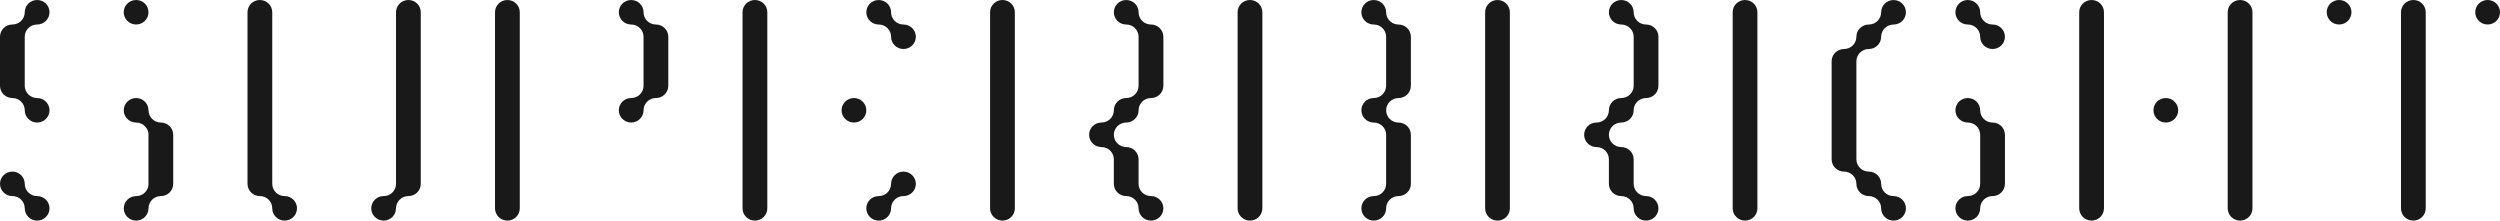 <?xml version="1.0" encoding="utf-8"?>
<!-- Generator: Adobe Illustrator 16.0.0, SVG Export Plug-In . SVG Version: 6.00 Build 0)  -->
<!DOCTYPE svg PUBLIC "-//W3C//DTD SVG 1.1//EN" "http://www.w3.org/Graphics/SVG/1.1/DTD/svg11.dtd">
<svg version="1.1" id="Layer_1" xmlns="http://www.w3.org/2000/svg" xmlns:xlink="http://www.w3.org/1999/xlink" x="0px" y="0px"
	 width="169.999px" height="15px" viewBox="0 0 169.999 15" enable-background="new 0 0 169.999 15" xml:space="preserve">
<g>
	<path fill="#191919" d="M101.831,0c-0.465,0-0.842,0.372-0.842,0.832v13.334c0,0.463,0.377,0.834,0.842,0.834
		c0.463,0,0.84-0.371,0.84-0.834V0.832C102.67,0.372,102.293,0,101.831,0"/>
	<path fill="#191919" d="M110.245,8.333L110.245,8.333c0.465,0,0.844-0.374,0.844-0.833l0,0c0-0.461,0.375-0.833,0.842-0.833
		c0.463,0,0.842-0.372,0.842-0.833V2.5c0-0.46-0.379-0.833-0.842-0.833c-0.467,0-0.842-0.374-0.842-0.834l0,0
		c0-0.46-0.379-0.832-0.844-0.832s-0.841,0.372-0.841,0.832c0,0.461,0.376,0.834,0.841,0.834s0.844,0.374,0.844,0.833v3.333
		c0,0.461-0.379,0.833-0.844,0.833s-0.841,0.372-0.841,0.833c0,0.458-0.376,0.833-0.841,0.833c-0.467,0-0.842,0.374-0.842,0.834
		c0,0.461,0.375,0.834,0.842,0.834c0.465,0,0.841,0.374,0.841,0.834V12.5c0,0.461,0.376,0.833,0.841,0.833s0.844,0.373,0.844,0.833
		c0,0.463,0.375,0.834,0.842,0.834c0.463,0,0.842-0.371,0.842-0.834c0-0.46-0.379-0.833-0.842-0.833
		c-0.467,0-0.842-0.372-0.842-0.833v-1.666c0-0.46-0.379-0.834-0.844-0.834s-0.841-0.373-0.841-0.834
		C109.404,8.707,109.78,8.333,110.245,8.333"/>
	<path fill="#191919" d="M118.663,0c-0.467,0-0.842,0.372-0.842,0.832v13.334c0,0.463,0.375,0.834,0.842,0.834
		c0.465,0,0.84-0.371,0.84-0.834V0.832C119.502,0.372,119.127,0,118.663,0"/>
	<path fill="#191919" d="M164.108,0c-0.465,0-0.842,0.372-0.842,0.832v13.334c0,0.463,0.377,0.834,0.842,0.834
		s0.841-0.371,0.841-0.834V0.832C164.949,0.372,164.573,0,164.108,0"/>
	<path fill="#191919" d="M169.999,0.832c0,0.461-0.377,0.834-0.842,0.834s-0.842-0.374-0.842-0.834c0-0.46,0.377-0.832,0.842-0.832
		S169.999,0.372,169.999,0.832"/>
	<path fill="#191919" d="M159.899,0.832c0,0.461-0.375,0.834-0.84,0.834c-0.467,0-0.844-0.374-0.844-0.834
		c0-0.46,0.377-0.832,0.844-0.832C159.524,0,159.899,0.372,159.899,0.832"/>
	<path fill="#191919" d="M51.335,0c-0.467,0-0.842,0.372-0.842,0.832v13.334c0,0.463,0.375,0.834,0.842,0.834
		c0.465,0,0.842-0.371,0.842-0.834V0.832C52.177,0.372,51.8,0,51.335,0"/>
	<path fill="#191919" d="M57.226,7.5c0-0.461,0.377-0.833,0.842-0.833c0.464,0,0.842,0.372,0.842,0.833
		c0,0.458-0.377,0.833-0.842,0.833C57.603,8.333,57.226,7.958,57.226,7.5"/>
	<path fill="#191919" d="M60.593,14.167c0-0.46,0.375-0.833,0.84-0.833c0.467,0,0.844-0.372,0.844-0.833
		c0-0.459-0.377-0.832-0.844-0.832c-0.463,0-0.84,0.373-0.84,0.832c0,0.461-0.377,0.833-0.842,0.833s-0.842,0.373-0.842,0.833
		c0,0.463,0.377,0.834,0.842,0.834S60.593,14.629,60.593,14.167L60.593,14.167z"/>
	<path fill="#191919" d="M61.433,1.667c-0.463,0-0.84-0.374-0.84-0.834l0,0c0-0.46-0.377-0.832-0.842-0.832
		s-0.842,0.372-0.842,0.832c0,0.461,0.377,0.834,0.842,0.834S60.593,2.04,60.593,2.5c0,0.461,0.377,0.832,0.84,0.832
		c0.467,0,0.844-0.371,0.844-0.832C62.276,2.04,61.899,1.667,61.433,1.667"/>
	<path fill="#191919" d="M19.354,13.333c-0.465,0-0.841-0.372-0.841-0.833V0.832c0-0.46-0.377-0.832-0.842-0.832
		s-0.841,0.372-0.841,0.832V12.5c0,0.461,0.376,0.833,0.841,0.833s0.842,0.373,0.842,0.833c0,0.463,0.376,0.834,0.841,0.834
		s0.841-0.371,0.841-0.834C20.196,13.707,19.819,13.333,19.354,13.333"/>
	<path fill="#191919" d="M27.771,13.333L27.771,13.333c0.465,0,0.842-0.372,0.842-0.833V0.832c0-0.46-0.377-0.832-0.842-0.832
		s-0.842,0.372-0.842,0.832v11.667V12.5c0,0.461-0.376,0.833-0.842,0.833h-0.002c-0.463,0-0.84,0.373-0.84,0.833
		c0,0.463,0.377,0.834,0.84,0.834c0.466,0,0.842-0.371,0.842-0.834h0.002C26.929,13.707,27.306,13.333,27.771,13.333"/>
	<path fill="#191919" d="M34.503,0c-0.465,0-0.842,0.372-0.842,0.832v13.334c0,0.463,0.377,0.834,0.842,0.834
		s0.842-0.371,0.842-0.834V0.832C35.345,0.372,34.968,0,34.503,0"/>
	<path fill="#191919" d="M44.603,1.667c-0.466,0-0.842-0.374-0.842-0.834c0-0.46-0.377-0.832-0.842-0.832s-0.84,0.372-0.84,0.832
		c0,0.461,0.375,0.834,0.84,0.834S43.761,2.04,43.761,2.5v3.333c0,0.461-0.377,0.833-0.842,0.833s-0.84,0.372-0.84,0.833
		c0,0.458,0.375,0.833,0.84,0.833s0.842-0.375,0.842-0.833c0-0.461,0.376-0.833,0.842-0.833c0.465,0,0.841-0.372,0.841-0.833V2.5
		C45.443,2.04,45.067,1.667,44.603,1.667"/>
	<path fill="#191919" d="M68.167,0c-0.465,0-0.842,0.372-0.842,0.832v13.334c0,0.463,0.377,0.834,0.842,0.834
		s0.842-0.371,0.842-0.834V0.832C69.009,0.372,68.632,0,68.167,0"/>
	<path fill="#191919" d="M76.581,8.333L76.581,8.333c0.465,0,0.842-0.374,0.842-0.833l0,0c0-0.461,0.377-0.833,0.842-0.833
		c0.466,0,0.844-0.372,0.844-0.833V2.5c0-0.46-0.378-0.833-0.844-0.833c-0.465,0-0.842-0.374-0.842-0.834l0,0
		c0-0.46-0.377-0.832-0.842-0.832c-0.463,0-0.84,0.372-0.84,0.832c0,0.461,0.377,0.834,0.84,0.834c0.465,0,0.842,0.374,0.842,0.833
		v3.333c0,0.461-0.377,0.833-0.842,0.833c-0.463,0-0.84,0.372-0.84,0.833c0,0.458-0.378,0.833-0.841,0.833
		c-0.465,0-0.842,0.374-0.842,0.834c0,0.461,0.377,0.834,0.842,0.834c0.463,0,0.841,0.374,0.841,0.834V12.5
		c0,0.461,0.377,0.833,0.84,0.833c0.465,0,0.842,0.373,0.842,0.833c0,0.463,0.377,0.834,0.842,0.834
		c0.466,0,0.844-0.371,0.844-0.834c0-0.46-0.378-0.833-0.844-0.833c-0.465,0-0.842-0.372-0.842-0.833v-1.666
		c0-0.46-0.377-0.834-0.842-0.834c-0.463,0-0.84-0.373-0.84-0.834C75.741,8.707,76.118,8.333,76.581,8.333"/>
	<path fill="#191919" d="M84.999,0c-0.465,0-0.842,0.372-0.842,0.832v13.334c0,0.463,0.377,0.834,0.842,0.834
		c0.462,0,0.841-0.371,0.841-0.834V0.832C85.84,0.372,85.461,0,84.999,0"/>
	<path fill="#191919" d="M95.096,1.667c-0.465,0-0.84-0.374-0.84-0.834c0-0.46-0.377-0.832-0.842-0.832s-0.842,0.372-0.842,0.832
		c0,0.461,0.377,0.834,0.842,0.834S94.256,2.04,94.256,2.5v3.333c0,0.461-0.377,0.833-0.842,0.833S92.573,7.039,92.573,7.5
		c0,0.458,0.377,0.833,0.842,0.833s0.842,0.373,0.842,0.833V12.5c0,0.461-0.377,0.833-0.842,0.833s-0.842,0.373-0.842,0.833
		c0,0.463,0.377,0.834,0.842,0.834s0.842-0.371,0.842-0.834c0-0.46,0.375-0.833,0.84-0.833s0.842-0.372,0.842-0.833V9.167
		c0-0.46-0.377-0.833-0.842-0.833s-0.84-0.375-0.84-0.833c0-0.461,0.375-0.833,0.84-0.833s0.842-0.372,0.842-0.833V2.5
		C95.938,2.04,95.561,1.667,95.096,1.667"/>
	<path fill="#191919" d="M135.495,1.667c-0.469,0-0.844-0.374-0.844-0.834c0-0.46-0.375-0.832-0.842-0.832
		c-0.465,0-0.842,0.372-0.842,0.832c0,0.461,0.377,0.834,0.842,0.834c0.467,0,0.842,0.374,0.842,0.833l0,0
		c0.002,0.461,0.375,0.832,0.844,0.832c0.463,0,0.84-0.371,0.84-0.832C136.334,2.04,135.958,1.667,135.495,1.667"/>
	<path fill="#191919" d="M128.76,13.333h-0.002c-0.465,0-0.84-0.372-0.84-0.833v-0.002c0-0.46-0.379-0.83-0.842-0.83l0,0
		c-0.465,0-0.842-0.374-0.842-0.834c0-0.002,0-0.002,0-0.002V4.166c0-0.459,0.377-0.833,0.842-0.833s0.842-0.371,0.842-0.832l0,0
		c0-0.46,0.379-0.833,0.842-0.833c0.465,0,0.842-0.374,0.842-0.834c0-0.46-0.377-0.832-0.842-0.832
		c-0.463,0-0.842,0.372-0.842,0.832c0,0.461-0.377,0.834-0.842,0.834s-0.842,0.374-0.842,0.833c0,0.461-0.377,0.832-0.842,0.832
		c-0.463,0-0.842,0.375-0.842,0.833v6.669c0,0.46,0.379,0.834,0.842,0.834c0.465,0,0.842,0.373,0.842,0.832l0,0
		c0,0.461,0.377,0.833,0.842,0.833c0.463,0,0.842,0.373,0.842,0.833l0,0c0,0.463,0.379,0.834,0.842,0.834
		c0.465,0,0.842-0.371,0.842-0.834C129.602,13.707,129.225,13.333,128.76,13.333"/>
	<path fill="#191919" d="M135.495,13.333c0.463,0,0.84-0.372,0.84-0.833V9.167c0-0.46-0.377-0.834-0.84-0.834
		c-0.469,0-0.844-0.374-0.844-0.833c0-0.461-0.375-0.833-0.842-0.833c-0.465,0-0.842,0.372-0.842,0.833
		c0,0.458,0.377,0.833,0.842,0.833c0.467,0,0.842,0.374,0.842,0.834l0,0v3.332V12.5c0,0.461-0.375,0.833-0.842,0.833
		c-0.465,0-0.842,0.373-0.842,0.833c0,0.463,0.377,0.834,0.842,0.834c0.467,0,0.842-0.371,0.842-0.834
		C134.651,13.707,135.026,13.333,135.495,13.333"/>
	<path fill="#191919" d="M2.524,6.667c-0.465,0-0.842-0.372-0.842-0.833V2.5c0-0.46,0.377-0.833,0.842-0.833
		c0.464,0,0.843-0.374,0.843-0.834C3.367,0.372,2.989,0,2.524,0C2.06,0,1.683,0.372,1.683,0.832c0,0.461-0.377,0.834-0.842,0.834
		S0,2.04,0,2.5v3.333c0,0.461,0.376,0.833,0.841,0.833S1.683,7.039,1.683,7.5c0,0.458,0.377,0.833,0.842,0.833
		c0.464,0,0.843-0.374,0.843-0.833C3.367,7.039,2.989,6.667,2.524,6.667"/>
	<path fill="#191919" d="M10.941,13.333c0.462,0,0.838-0.372,0.838-0.833V9.167c0-0.46-0.376-0.833-0.838-0.834
		c-0.466,0-0.841-0.374-0.841-0.833h-0.004c0-0.461-0.375-0.833-0.84-0.833c-0.466,0-0.842,0.372-0.842,0.833
		c0,0.458,0.376,0.833,0.842,0.833h0.002l0,0c0.463,0,0.842,0.374,0.842,0.834c0,0-0.004,0.008-0.004,0.014v3.306
		c0,0.005,0.004,0.011,0.004,0.011c0,0.465-0.379,0.837-0.842,0.837H9.257c-0.466,0-0.842,0.373-0.842,0.833
		C8.415,14.629,8.791,15,9.257,15c0.465,0,0.84-0.371,0.84-0.834h0.004C10.101,13.707,10.476,13.333,10.941,13.333"/>
	<path fill="#191919" d="M2.524,13.333c-0.465,0-0.842-0.372-0.842-0.833c0-0.459-0.377-0.832-0.842-0.832S0,12.042,0,12.5
		c0,0.461,0.376,0.833,0.841,0.833s0.842,0.373,0.842,0.833C1.683,14.629,2.06,15,2.524,15c0.464,0,0.843-0.371,0.843-0.834
		C3.367,13.707,2.989,13.333,2.524,13.333"/>
	<path fill="#191919" d="M8.413,0.832C8.413,0.372,8.791,0,9.257,0c0.465,0,0.84,0.372,0.84,0.832c0,0.461-0.375,0.834-0.84,0.834
		C8.791,1.667,8.413,1.293,8.413,0.832"/>
	<path fill="#191919" d="M152.325,0c0.465,0,0.842,0.372,0.842,0.832v13.334c0,0.463-0.377,0.834-0.842,0.834
		s-0.842-0.371-0.842-0.834V0.832C151.483,0.372,151.86,0,152.325,0"/>
	<path fill="#191919" d="M142.227,0c0.465,0,0.842,0.372,0.842,0.832v13.334c0,0.463-0.377,0.834-0.842,0.834
		c-0.467,0-0.842-0.371-0.842-0.834V0.832C141.385,0.372,141.76,0,142.227,0"/>
	<path fill="#191919" d="M148.116,7.5c0,0.458-0.377,0.833-0.84,0.833c-0.467,0-0.842-0.374-0.842-0.833
		c0-0.461,0.375-0.833,0.842-0.833C147.739,6.667,148.116,7.039,148.116,7.5"/>
</g>
</svg>
